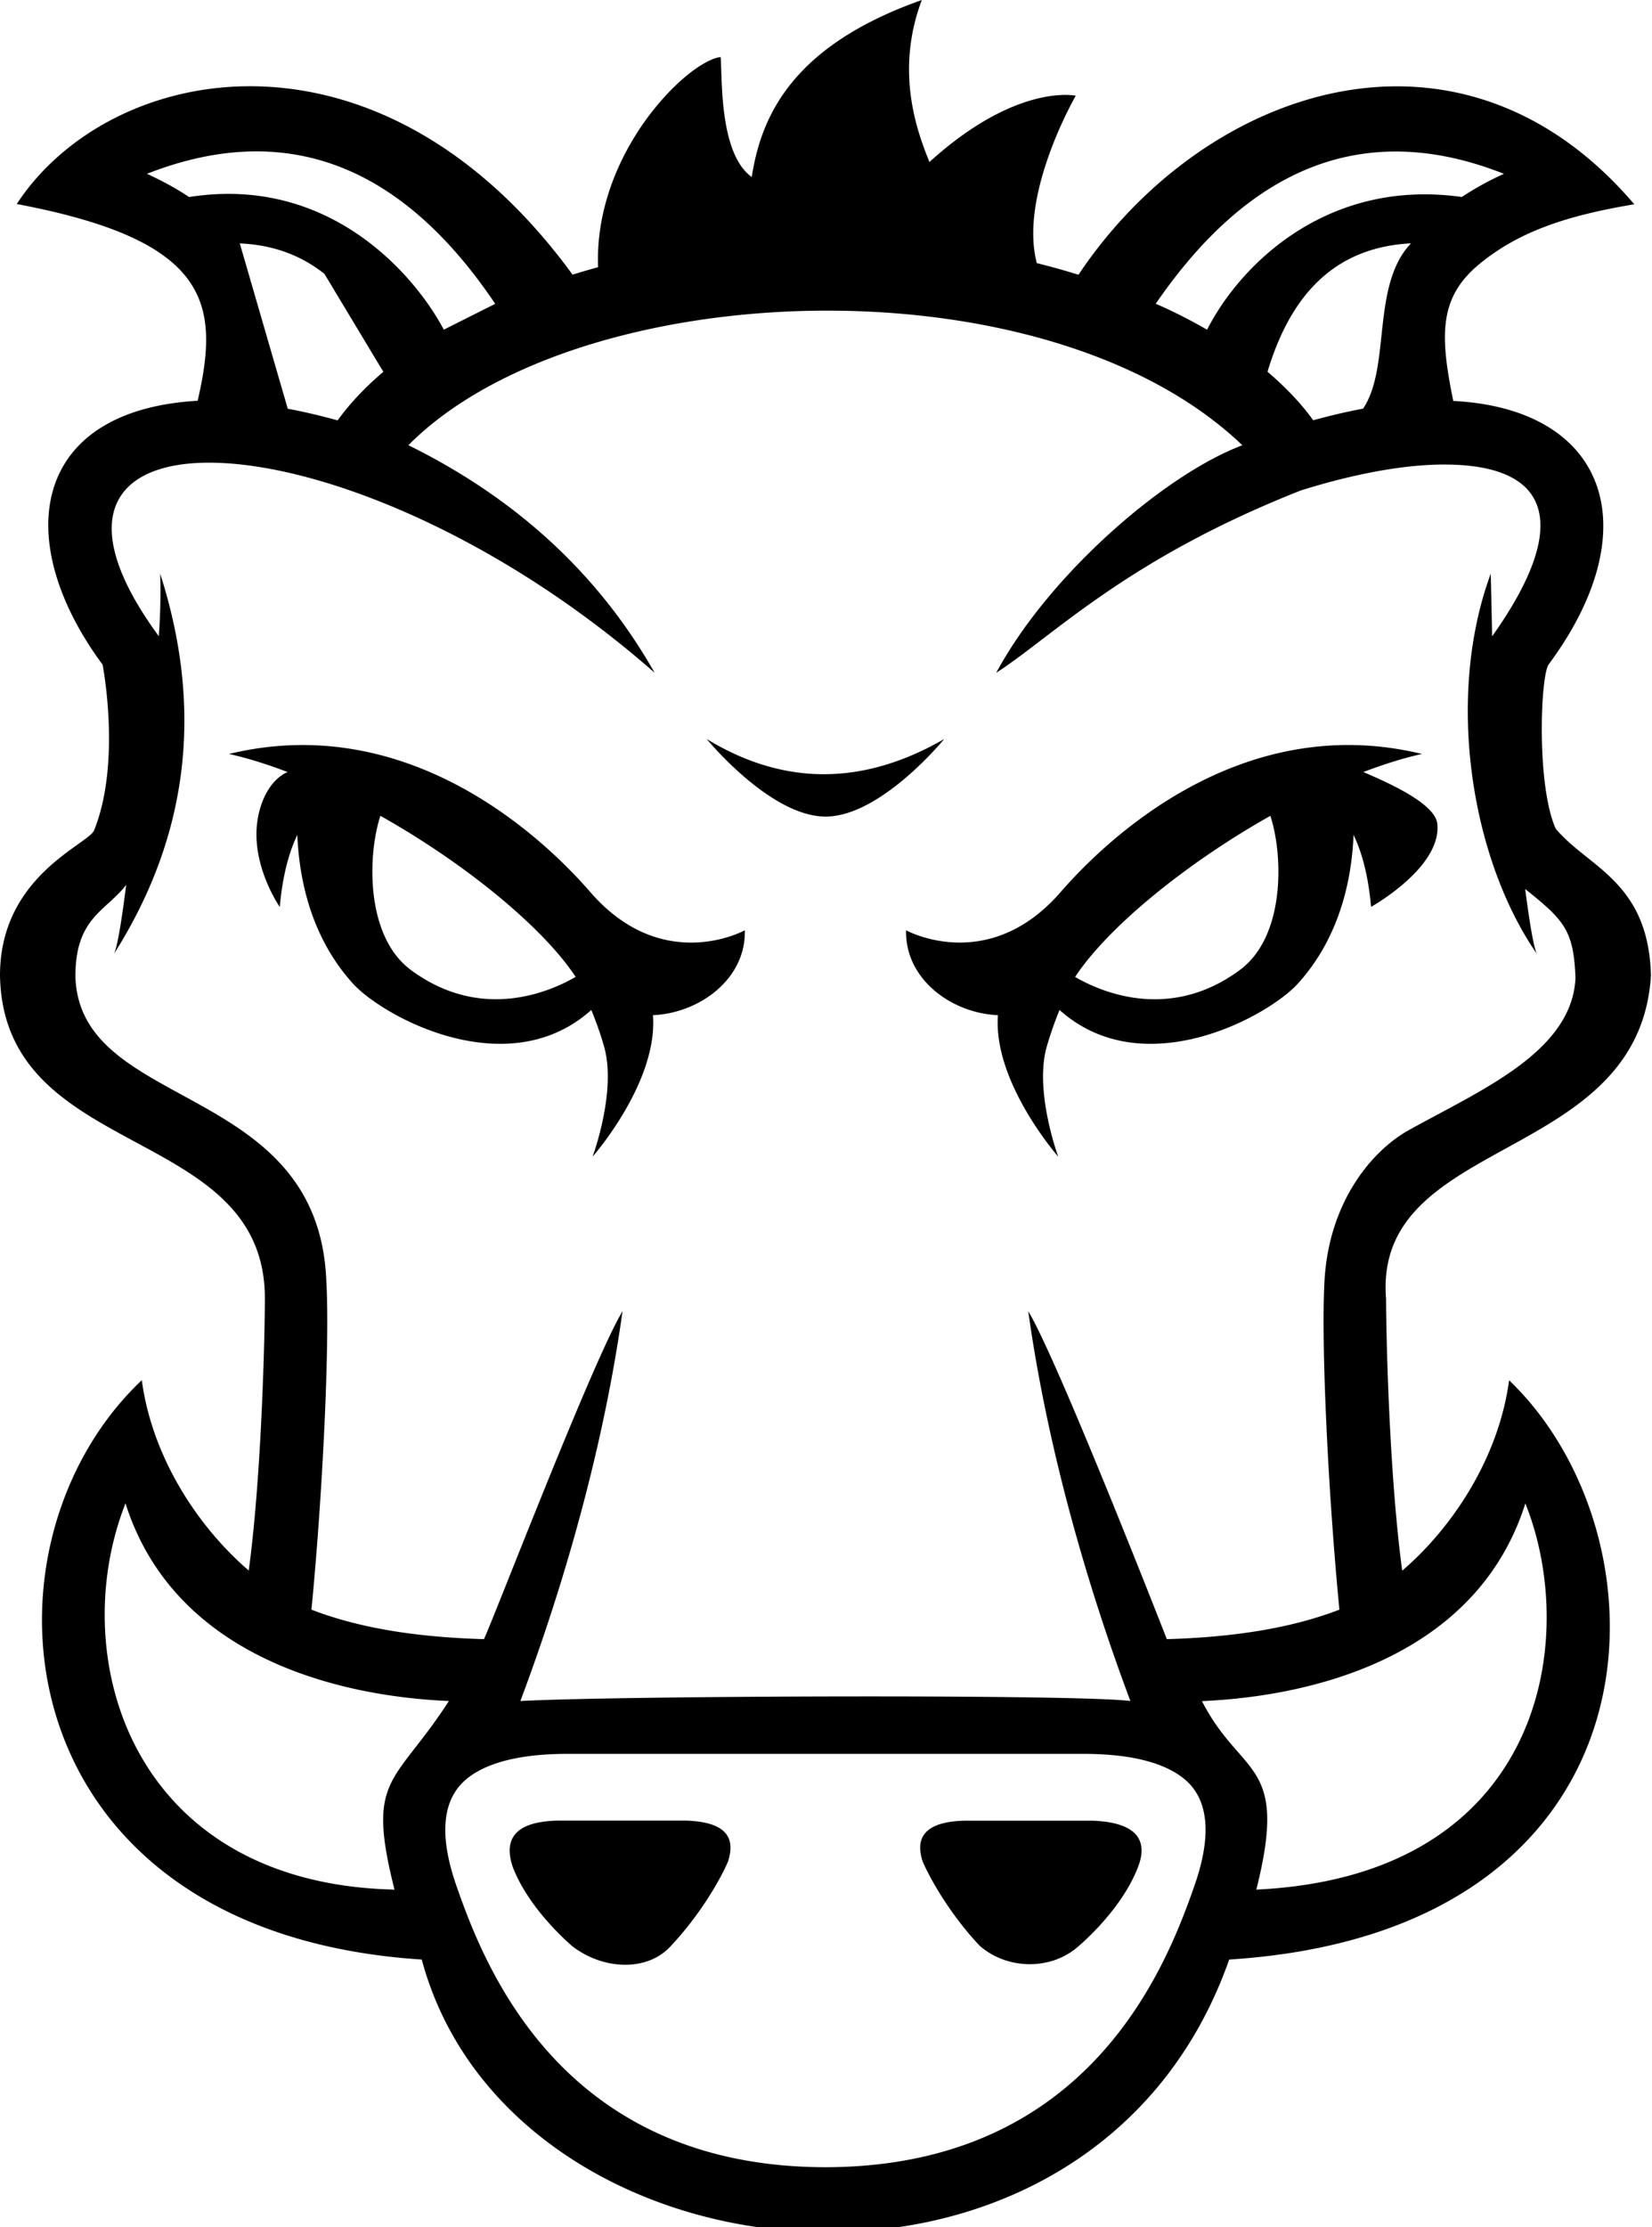 <svg xmlns="http://www.w3.org/2000/svg" width="380" height="512"><path d="M189.904 187.71c12.749 0 27.285-17.821 27.285-17.821-18.615 10.725-36.826 10.834-54.622 0 0 0 14.59 17.821 27.337 17.821zm-35.436 259.455c7.52-8.04 11.95-16.678 13.027-19.331 1.66-5.35-.342-9.025-9.736-9.317h-29.425c-9.106.192-12.802 3.629-10.354 10.753 3.472 8.877 11.372 16.14 13.706 18.154 7.105 5.452 17.397 5.91 22.782-.26zM66.152 177.469c-4.09 1.796-6.452 6.912-7.022 11.86-1.155 10.033 5.227 19.162 5.227 19.162.658-7.461 2.214-12.768 4.03-16.558.438 10.294 3.171 23.52 12.767 34.133 6.882 7.62 35.59 23.36 54.86 6.104.998 2.434 2.075 5.327 2.953 8.459 2.913 10.254-2.653 25.256-2.653 25.256s15.062-17.057 13.885-32.518c10.812-.478 21.425-8.418 21.126-19.51 0 0-18.852 10.414-35.51-8.758-9.715-11.191-40.876-42.013-83.149-31.78 4.35.958 8.838 2.395 13.486 4.15zm21.346 10.065c19.53 10.972 37.451 25.678 44.912 37.03-5.745 3.33-21.671 10.46-37.95-1.63-10.393-7.74-9.935-26.343-6.962-35.4zm160.532 259.91c2.334-2.015 10.234-9.257 13.705-18.154 1.61-4.082 2.227-10.249-10.333-10.753h-29.426c-8.497.181-11.714 3.306-9.755 9.317 1.077 2.653 5.526 11.31 13.027 19.33 6.085 5.483 16.252 5.983 22.782.26zm65.574-269.975c4.648-1.755 9.137-3.192 13.486-4.15-42.253-10.253-73.414 20.589-83.15 31.78-16.657 19.152-35.51 8.758-35.51 8.758-.298 11.092 10.305 19.052 21.117 19.51-1.157 15.461 13.875 32.518 13.875 32.518s-5.566-15.002-2.653-25.256a82.332 82.332 0 0 1 2.952-8.459c19.271 17.257 47.978 1.517 54.86-6.104 9.597-10.613 12.35-23.86 12.768-34.153 1.816 3.79 3.372 9.097 4.03 16.558 0 0 16.364-9.117 15.227-19.152-.559-4.947-12.913-10.054-17.002-11.85zm-66.302 47.11c7.461-11.35 25.406-26.063 44.916-37.035 2.972 9.077 3.431 27.67-6.962 35.39-16.279 12.09-32.228 4.977-37.954 1.646zM97.014 450.457c20.54 76.619 153.982 90.248 185.728 0 101.513-6.461 102.556-96.643 64.387-133.162-2.394 17.875-13.037 33.874-24.588 43.77-3.072-22.723-3.71-55.52-3.71-62.402-3.093-37.896 58.17-30.785 60.925-74.391-.545-21.736-14.564-24.883-21.925-33.815-4.349-9.795-3.55-34.253-1.675-37.624C379.333 121.667 369.833 94 334.29 92.166c-3.123-15.166-3.29-23.833 6.043-31.5 9.136-7.504 20.207-11.14 35.592-13.705C335.701-.22 276.954 20.005 248.07 63.16a164.977 164.977 0 0 0-9.576-2.674c-4.189-15.8 8.958-38.482 8.958-38.482s-13.546-3.012-33.655 15.241c-2.613-6.503-8.08-20.507-1.755-37.245-29.466 10.414-36.907 26.293-39.121 40.697-7.58-5.427-6.743-23.062-7.162-27.59-7.54.897-29.166 21.884-28.188 48.317-1.975.539-3.93 1.097-5.865 1.716C87.159 2.103 25.326 14.134 3.85 46.9c44.002 8.307 46.905 22.435 41.615 45.226C7.142 94.334 2.452 124.18 23.6 152.792c0 0 4.366 22.293-1.933 38.041C20.333 194.167 0 201.295 0 224.231c.75 42.924 61.082 33.913 60.925 74.39 0 6.883-.638 39.68-3.71 62.402-11.55-9.895-22.204-25.874-24.598-43.749C-7.863 355.496.244 444.19 97.014 450.456zM345.942 39.96a68.712 68.712 0 0 0-9.696 5.326c-30.413-4.285-50.58 14.882-58.591 30.503-4.065-2.331-8.001-4.319-11.81-5.965 15.488-22.49 40.655-45.49 80.097-29.864zm-32.398 53.98c-4.17.778-8.08 1.736-11.471 2.674-2.254-3.132-5.626-7.003-10.513-11.152 5.243-17.474 15.263-28.613 32.996-29.525-9.223 9.729-4.556 28.395-11.012 38.003zM113.91 69.843l-11.83 5.945C96.11 64.35 76.53 40.078 43.5 45.295c-3.292-2.194-6.634-3.94-9.706-5.336 31.492-12.338 58.247-2.607 80.117 29.884zm-25.735 15.63c-4.887 4.15-8.239 8.01-10.513 11.162-3.412-.938-7.302-1.896-11.471-2.674L55.16 55.958c7.421.3 13.984 2.633 19.47 7.002l13.546 22.513zm-70.82 139.336c-.176-13.87 7.048-15.328 11.67-21.405-.957 7.64-1.995 14.243-2.813 15.88 16.655-26.315 20.948-55.287 10.633-87.399.16 4.868.02 9.755-.319 14.364C-5 89.667 81.5 94 150.577 154.647c-12.812-22.579-31.703-40.004-56.636-52.307C132.75 63.25 240.5 59 285.774 102.36 268 109 241.281 132.096 229.158 154.667 242.5 146 259.25 128.5 299.2 112.754c7.022-2.215 20.648-5.965 32.917-5.965 25.258-.039 29.008 14.336 11.112 39.48l-.32-14.384c-10.464 28.309-4.576 65.448 10.613 87.398-.778-1.576-1.755-7.7-2.693-14.922 8.81 7.08 11.171 9.327 11.57 20.448-.777 17.116-22.149 25.941-38.641 35.15-8.678 5.008-18.014 16.718-19.072 34.194-.877 14.623.878 49.913 3.412 75.867-12.449 4.808-26.713 6.404-39.7 6.783 0 0-25.076-64.217-31.879-75.388 5.467 39 17.516 73.673 23.5 89.612-12.143-1.603-118.403-1.211-140.323 0 5.985-15.94 18.054-50.611 23.5-89.612-6.802 11.191-29.864 71.259-31.879 75.388-12.967-.379-27.23-1.955-39.679-6.783 2.534-25.954 4.29-61.224 3.411-75.867C73 248.667 18.667 255.5 17.356 224.81zm11.51 120.774c10.913 34.432 47.22 44.267 74.392 45.444-12.508 19.348-19.133 17.223-12.508 43.35C30 433 15 380.75 28.867 345.583zm245.896 87.876c-6.595 18.895-24.358 64.656-84.904 64.736-60.566-.08-78.301-45.824-84.885-64.736-3.65-10.493-3.371-18.253.858-23.061 2.893-3.292 9.516-7.222 24.638-7.222h118.798c15.122 0 21.745 3.93 24.657 7.222 4.21 4.828 4.494 12.59.838 23.061zm14.224.918c7.53-29.864-3.412-25.609-12.508-43.33 27.191-1.197 63.499-11.032 74.391-45.444 12.512 31.151 4.205 85.656-61.883 88.774z"/></svg>